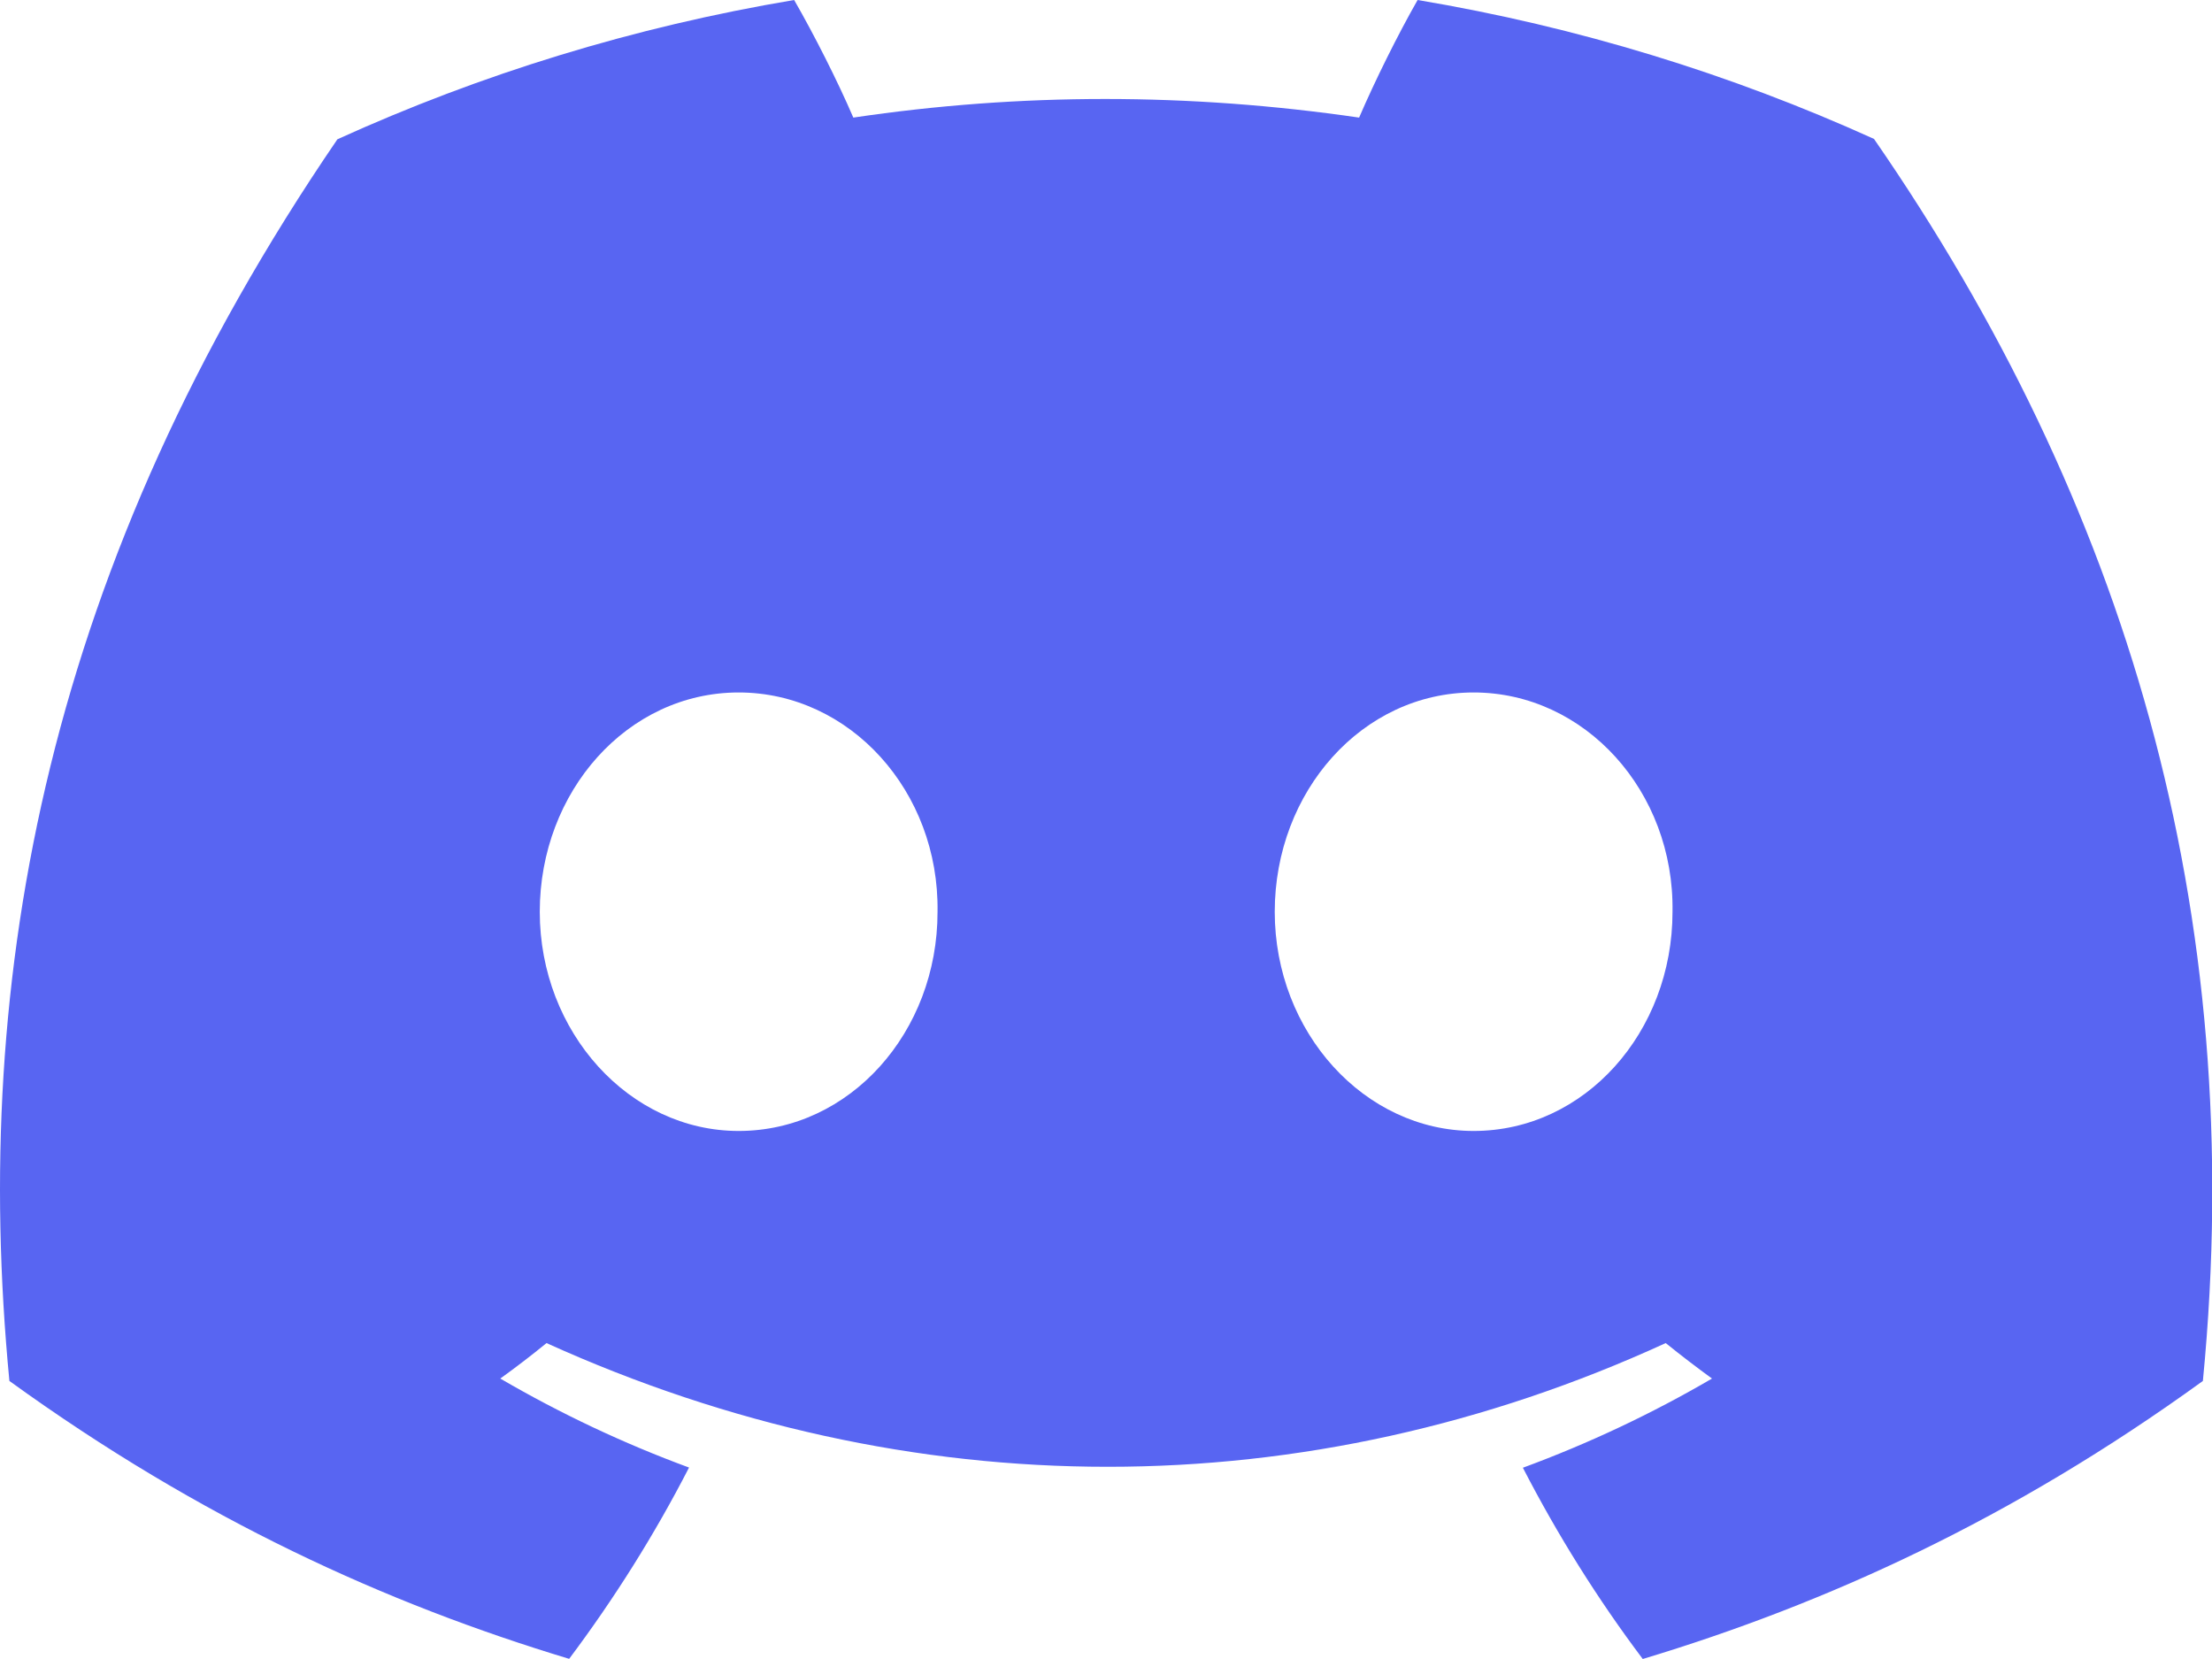 <svg width="56" height="42" viewBox="0 0 56 42" fill="none" xmlns="http://www.w3.org/2000/svg">
<g clip-path="url(#clip0_4_395)">
<g clip-path="url(#clip1_4_395)">
<path d="M47.443 3.517C43.818 1.874 39.941 0.68 35.889 0C35.391 0.872 34.809 2.044 34.408 2.977C30.1 2.349 25.832 2.349 21.603 2.977C21.202 2.044 20.607 0.872 20.105 0C16.048 0.68 12.167 1.879 8.542 3.526C1.229 14.231 -0.753 24.67 0.238 34.961C5.088 38.469 9.788 40.601 14.409 41.996C15.55 40.474 16.568 38.857 17.444 37.153C15.775 36.539 14.176 35.78 12.665 34.9C13.066 34.612 13.458 34.311 13.836 34.002C23.052 38.178 33.065 38.178 42.17 34.002C42.553 34.311 42.946 34.612 43.342 34.9C41.827 35.785 40.223 36.543 38.554 37.158C39.43 38.857 40.444 40.479 41.589 42C46.214 40.605 50.919 38.474 55.769 34.961C56.932 23.031 53.782 12.688 47.443 3.517ZM18.7 28.632C15.933 28.632 13.665 26.13 13.665 23.084C13.665 20.037 15.885 17.531 18.7 17.531C21.515 17.531 23.783 20.032 23.735 23.084C23.739 26.13 21.515 28.632 18.7 28.632ZM37.307 28.632C34.541 28.632 32.272 26.13 32.272 23.084C32.272 20.037 34.492 17.531 37.307 17.531C40.122 17.531 42.391 20.032 42.342 23.084C42.342 26.13 40.122 28.632 37.307 28.632Z" fill="#5865F2"/>
</g>
</g>
<defs>
<clipPath id="clip0_4_395">
<rect width="56" height="42" fill="white"/>
</clipPath>
<clipPath id="clip1_4_395">
<rect width="224" height="42" fill="white"/>
</clipPath>
</defs>
</svg>
